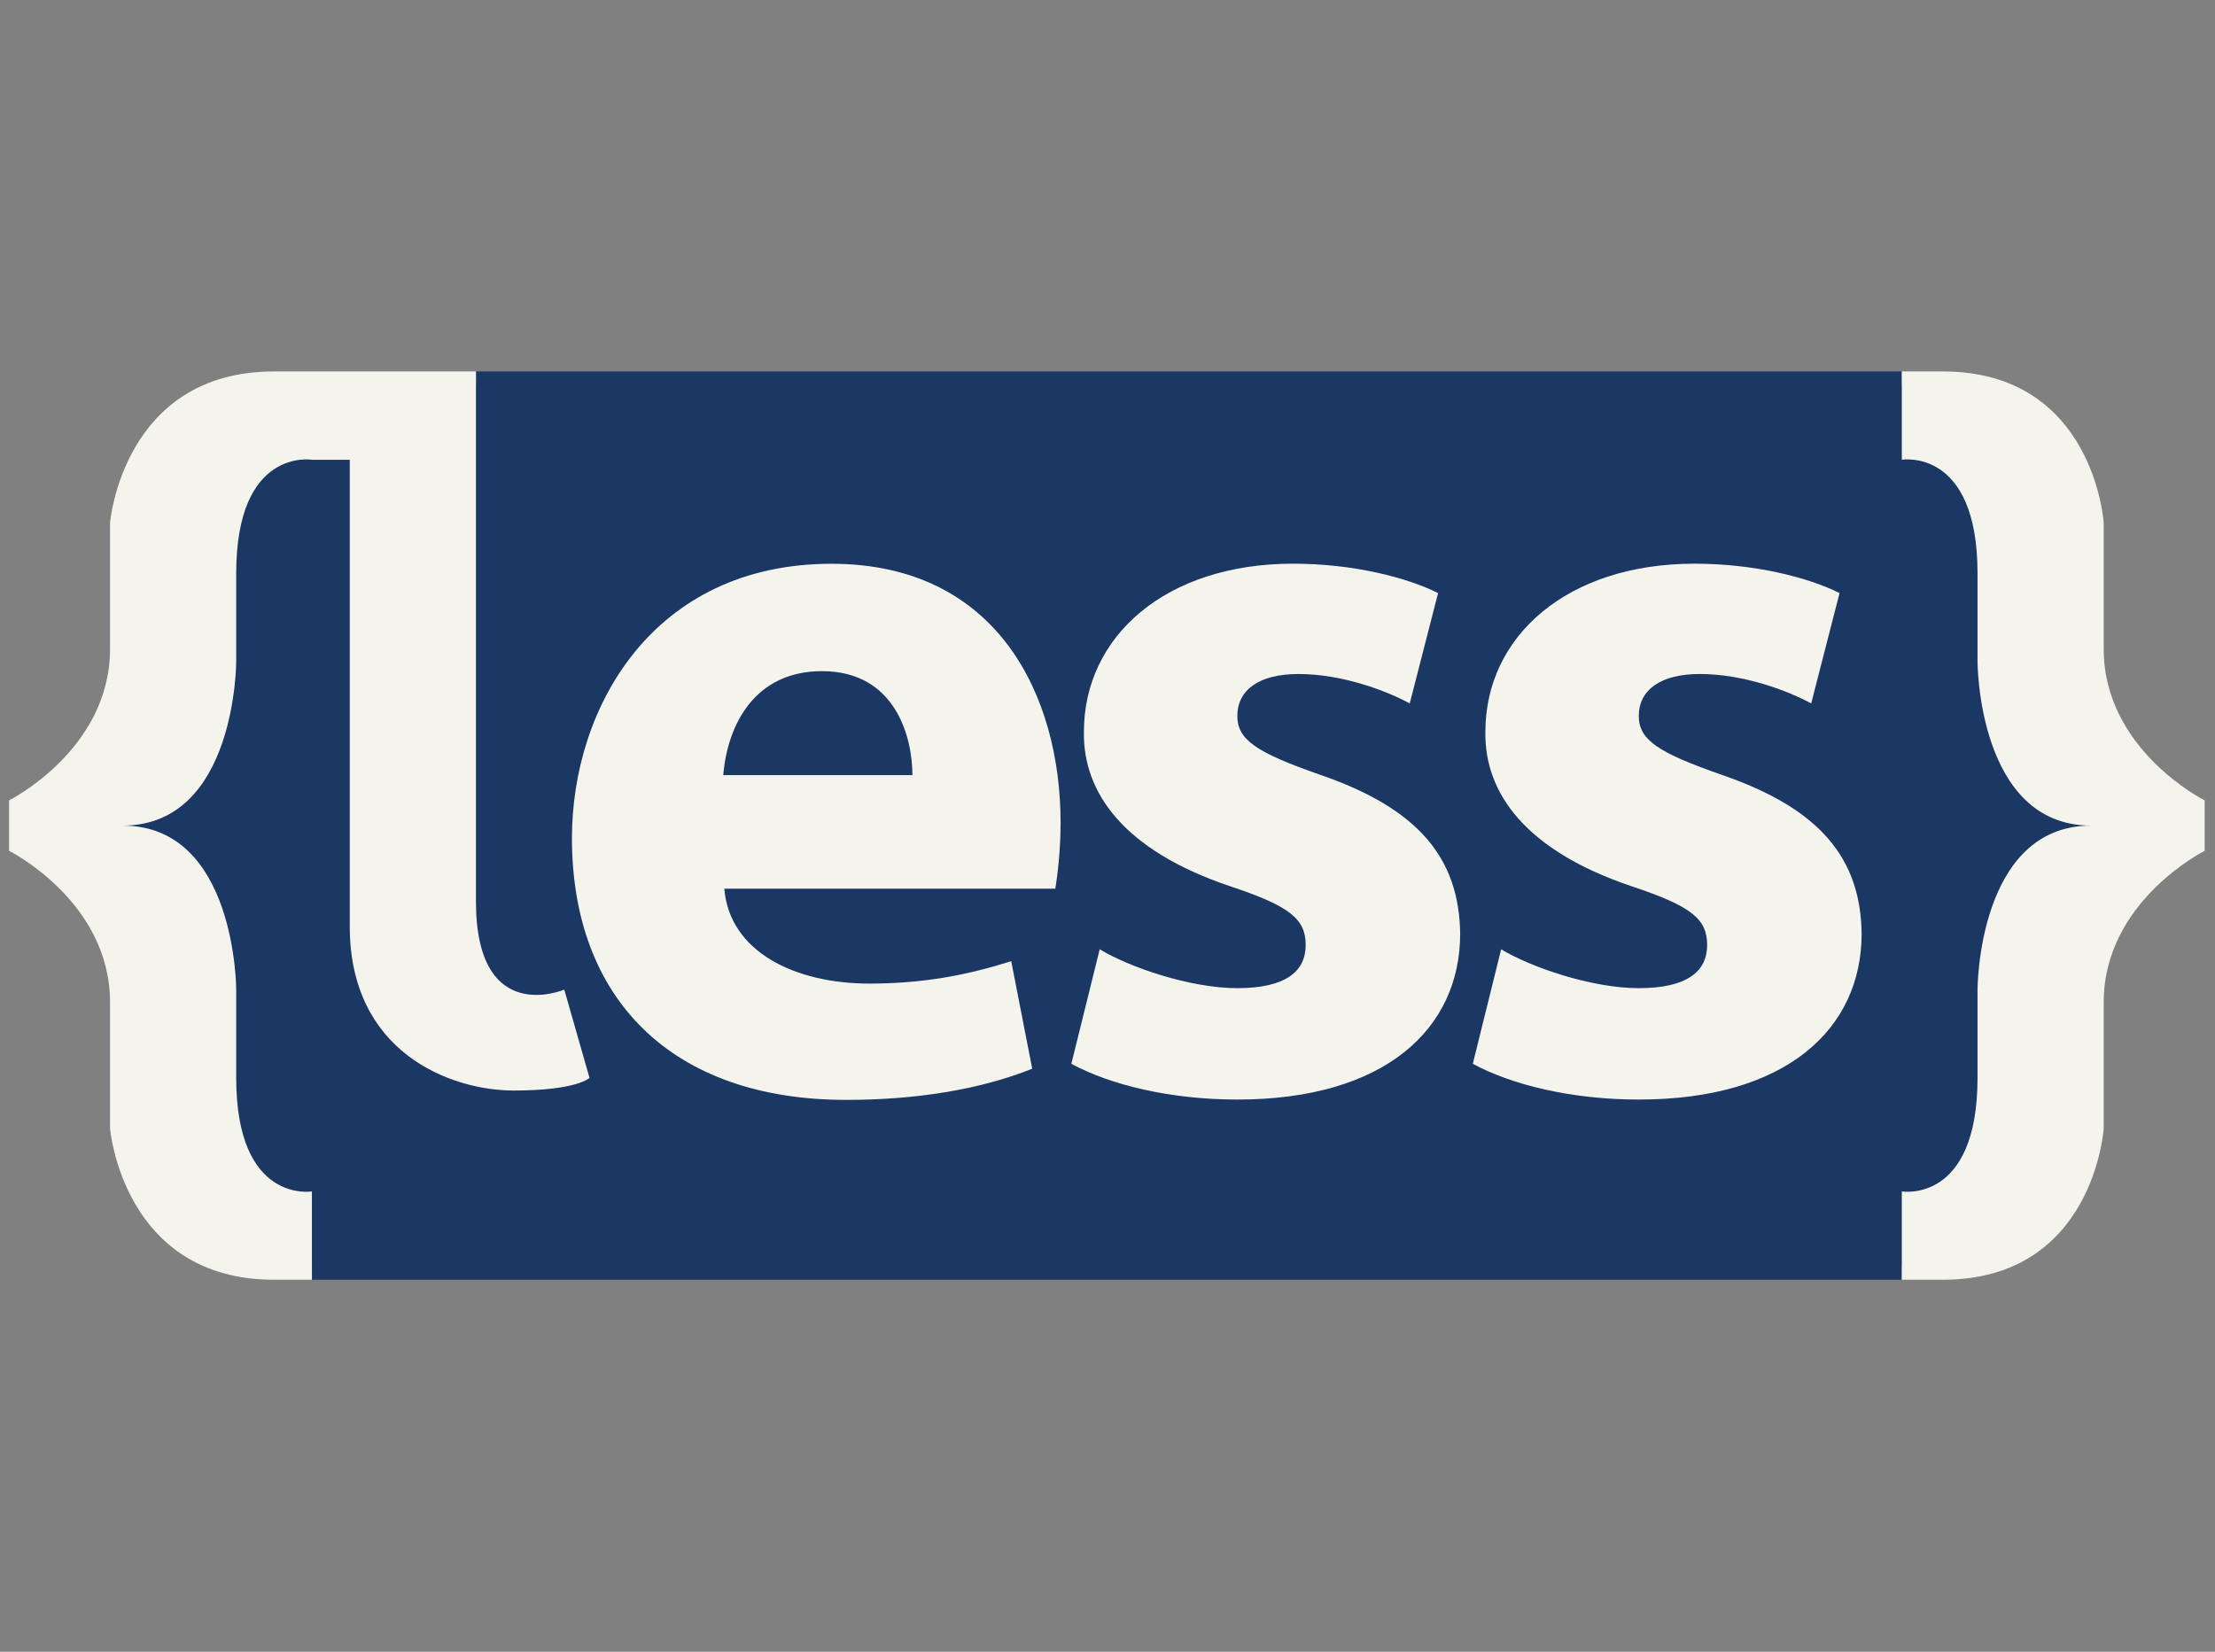 <?xml version="1.0" standalone="no"?>
<!DOCTYPE svg PUBLIC "-//W3C//DTD SVG 1.1//EN" "http://www.w3.org/Graphics/SVG/1.1/DTD/svg11.dtd">
<svg width="100%" height="100%" viewBox="0 0 122 91" version="1.1" xmlns="http://www.w3.org/2000/svg" xmlns:xlink="http://www.w3.org/1999/xlink" xml:space="preserve" style="fill-rule:evenodd;clip-rule:evenodd;stroke-linejoin:round;stroke-miterlimit:1.414;">
    <rect x="0" y="0" width="122" height="91" fill="#808080" stroke="none"/>
    <g transform="matrix(0.695,-4.28575e-32,-2.14287e-32,0.695,-0.195,17.684)">
        <path d="M24,5L38,5L38,4L151,4L151,5L154,5L169,40L154,75L151,75L151,76L25,76L25,75L22,75L8,40L24,5Z" style="fill:rgb(27,55,99);fill-rule:nonzero;"/>
        <path d="M38,46L38,4L28,4L22,4C10,4 9,16 9,16C9,16 9,18 9,26C9,34 1,38 1,38L1,42C1,42 9,46 9,54C9,62 9,64 9,64C9,64 10,76 22,76C24,76 25,76 25,76L25,69C25,69 19,70 19,60C19,52 19,53 19,53C19,53 19,40 10,40C19,40 19,27 19,27C19,27 19,28 19,20C19,10 25,11 25,11L28,11C28,11 28,38 28,48C28,58 36,61 41,61C46,61 47,60 47,60L45,53C45,53 38,56 38,46Z" style="fill:rgb(244,244,237);fill-rule:nonzero;"/>
        <path d="M166,40C157,40 157,53 157,53C157,53 157,52 157,60C157,70 151,69 151,69L151,76C151,76 152,76 154.24,76C166.24,76 167,64 167,64C167,64 167,62 167,54C167,46 175,42 175,42L175,38C175,38 167,34 167,26C167,18 167,16 167,16C167,16 166.24,4 154.24,4C152,4 151,4 151,4L151,11C151,11 157,10 157,20C157,28 157,27 157,27C157,27 157,40 166,40Z" style="fill:rgb(244,244,237);fill-rule:nonzero;"/>
        <path d="M57.681,45C58.098,50 63.262,52.523 69.176,52.523C73.506,52.523 77.005,51.829 80.42,50.748L82.085,59.271C77.921,60.936 72.838,61.743 67.342,61.743C53.517,61.743 45.607,53.734 45.607,40.991C45.607,30.662 52.019,19.245 66.179,19.245C79.335,19.245 84.333,29.706 84.333,39.784C84.333,41.951 84.082,43.999 83.916,44.999L57.681,44.999L57.681,45ZM72.59,36C72.59,33 71.257,27.757 65.425,27.757C60.094,27.757 57.931,32 57.599,36L72.59,36Z" style="fill:rgb(244,244,237);fill-rule:nonzero;"/>
        <path d="M87.433,49.804C89.766,51.221 94.594,52.886 98.341,52.886C102.173,52.886 103.756,51.553 103.756,49.471C103.756,47.389 102.508,46.389 97.761,44.805C89.348,41.973 86.1,37.392 86.181,32.564C86.181,24.986 92.678,19.238 102.755,19.238C107.503,19.238 111.751,20.32 114.25,21.568L112.002,30.316C110.168,29.316 106.671,27.983 103.172,27.983C100.089,27.983 98.34,29.231 98.34,31.313C98.34,33.229 99.923,34.229 104.922,35.979C112.667,38.645 115.915,42.558 116,48.556C116,56.135 110.002,61.716 98.341,61.716C93.01,61.716 88.263,60.55 85.185,58.882L87.433,49.804Z" style="fill:rgb(244,244,237);fill-rule:nonzero;"/>
        <path d="M119.248,49.804C121.581,51.221 126.41,52.886 130.157,52.886C133.989,52.886 135.572,51.553 135.572,49.471C135.572,47.389 134.324,46.389 129.577,44.805C121.164,41.973 117.916,37.392 117.997,32.564C117.997,24.986 124.494,19.238 134.571,19.238C139.318,19.238 143.567,20.32 146.066,21.568L143.818,30.316C141.984,29.316 138.487,27.983 134.988,27.983C131.906,27.983 130.156,29.231 130.156,31.313C130.156,33.229 131.739,34.229 136.738,35.979C144.483,38.645 147.731,42.558 147.816,48.556C147.816,56.135 141.817,61.716 130.157,61.716C124.826,61.716 120.079,60.55 117,58.882L119.248,49.804Z" style="fill:rgb(244,244,237);fill-rule:nonzero;"/>
    </g>
</svg>
